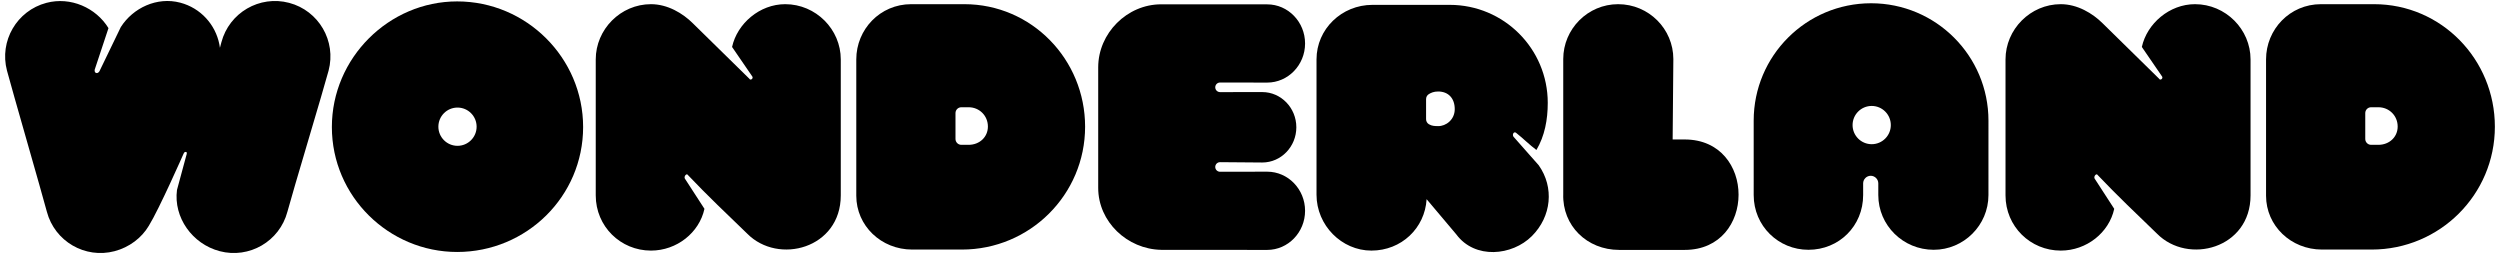 <?xml version="1.0" encoding="UTF-8" standalone="no"?>
<!DOCTYPE svg PUBLIC "-//W3C//DTD SVG 1.1//EN" "http://www.w3.org/Graphics/SVG/1.1/DTD/svg11.dtd">
<svg width="100%" height="100%" viewBox="0 0 374 38" version="1.1" xmlns="http://www.w3.org/2000/svg" xmlns:xlink="http://www.w3.org/1999/xlink" xml:space="preserve" xmlns:serif="http://www.serif.com/" style="fill-rule:evenodd;clip-rule:evenodd;stroke-linejoin:round;stroke-miterlimit:2;">
    <g id="レイヤー-1" serif:id="レイヤー 1" transform="matrix(1,0,0,1,-111.248,-401.433)">
        <g transform="matrix(1,0,0,1,467.051,417.726)">
            <path d="M0,5.373L-1.085,5.373C-1.568,5.373 -1.96,4.981 -1.96,4.497L-1.96,0.626C-1.96,0.143 -1.568,-0.249 -1.085,-0.249L0,-0.249C1.62,-0.249 2.889,1.019 2.889,2.64C2.889,4.198 1.646,5.373 0,5.373M-0.642,-15.668L-8.593,-15.668C-13.24,-15.668 -16.802,-11.899 -16.802,-7.407L-16.802,12.987C-16.802,17.478 -13.084,21.041 -8.438,21.041L-1.003,21.041C9.168,21.041 17.43,12.832 17.43,2.661C17.43,-7.407 9.426,-15.668 -0.642,-15.668" style="fill-rule:nonzero;"/>
        </g>
        <g transform="matrix(1,0,0,1,223.037,406.756)">
            <path d="M0,29.636C-3.047,26.694 -5.99,23.906 -8.881,20.859C-9.036,20.549 -9.5,21.014 -9.346,21.375L-6.403,25.918C-7.177,29.481 -10.533,32.166 -14.406,32.166C-18.949,32.166 -22.666,28.551 -22.666,23.906L-22.666,3.563C-22.666,-0.929 -18.949,-4.698 -14.406,-4.698C-11.927,-4.698 -9.655,-3.355 -8.107,-1.806L0.31,6.453C0.464,6.764 0.928,6.453 0.773,6.145L-2.272,1.703C-1.498,-1.806 1.858,-4.698 5.679,-4.698C10.273,-4.698 13.991,-0.929 13.991,3.563L13.991,23.906C13.991,31.855 4.646,34.334 0,29.636" style="fill-rule:nonzero;"/>
        </g>
        <g transform="matrix(1,0,0,1,391.254,417.718)">
            <path d="M0,5.286C-1.58,5.286 -2.861,4.005 -2.861,2.425C-2.861,0.846 -1.58,-0.436 0,-0.436C1.58,-0.436 2.86,0.846 2.86,2.425C2.86,4.005 1.58,5.286 0,5.286M-0.093,-15.797C-9.793,-15.797 -17.655,-7.935 -17.655,1.763L-17.654,12.895C-17.654,17.53 -13.947,21.083 -9.467,21.083C-4.883,21.083 -1.279,17.53 -1.279,12.895L-1.279,11.143C-1.279,10.526 -0.764,10.011 -0.146,10.011C0.474,10.011 0.987,10.526 0.987,11.143L0.987,12.895C0.987,17.427 4.695,21.083 9.278,21.083C13.759,21.083 17.466,17.427 17.466,12.895L17.468,1.763C17.468,-7.935 9.605,-15.797 -0.093,-15.797" style="fill-rule:nonzero;"/>
        </g>
        <g transform="matrix(1,0,0,1,345.109,410.423)">
            <path d="M0,20.032L0,-0.156C0,-4.647 3.666,-8.364 8.21,-8.364C12.805,-8.364 16.472,-4.647 16.472,-0.156L16.367,11.875L18.174,11.875C28.913,11.875 28.913,28.396 18.174,28.396L8.365,28.396C3.563,28.396 -0.154,24.782 0,20.032" style="fill-rule:nonzero;"/>
        </g>
        <g transform="matrix(1,0,0,1,256.149,417.726)">
            <path d="M0,5.373L-1.084,5.373C-1.568,5.373 -1.96,4.981 -1.96,4.497L-1.96,0.626C-1.96,0.143 -1.568,-0.249 -1.084,-0.249L0,-0.249C1.62,-0.249 2.889,1.019 2.889,2.64C2.889,4.198 1.647,5.373 0,5.373M-0.64,-15.668L-8.592,-15.668C-13.239,-15.668 -16.801,-11.899 -16.801,-7.407L-16.801,12.987C-16.801,17.478 -13.084,21.041 -8.437,21.041L-1.002,21.041C9.169,21.041 17.43,12.832 17.43,2.661C17.43,-7.407 9.427,-15.668 -0.64,-15.668" style="fill-rule:nonzero;"/>
        </g>
        <g transform="matrix(1,0,0,1,433.938,406.756)">
            <path d="M0,29.636C-3.046,26.694 -5.988,23.906 -8.881,20.859C-9.035,20.549 -9.5,21.014 -9.346,21.375L-6.401,25.918C-7.177,29.481 -10.532,32.166 -14.404,32.166C-18.948,32.166 -22.665,28.551 -22.665,23.906L-22.665,3.563C-22.665,-0.929 -18.948,-4.698 -14.404,-4.698C-11.927,-4.698 -9.655,-3.355 -8.105,-1.806L0.309,6.453C0.465,6.764 0.93,6.453 0.774,6.145L-2.271,1.703C-1.496,-1.806 1.858,-4.698 5.68,-4.698C10.274,-4.698 13.992,-0.929 13.992,3.563L13.992,23.906C13.992,31.855 4.647,34.334 0,29.636" style="fill-rule:nonzero;"/>
        </g>
        <g transform="matrix(1,0,0,1,179.69,417.524)">
            <path d="M0,5.724C-1.58,5.724 -2.861,4.442 -2.861,2.862C-2.861,1.283 -1.58,0.001 0,0.001C1.58,0.001 2.86,1.283 2.86,2.862C2.86,4.442 1.58,5.724 0,5.724M-0.052,-15.88C-10.275,-15.88 -18.794,-7.413 -18.794,2.913C-18.794,13.291 -10.275,21.604 -0.052,21.604C10.326,21.604 18.793,13.291 18.793,2.913C18.793,-7.413 10.326,-15.88 -0.052,-15.88" style="fill-rule:nonzero;"/>
        </g>
        <g transform="matrix(1,0,0,1,160.405,428.868)">
            <path d="M0,-16.87C-0.72,-14.146 -5.44,1.516 -6.16,4.239C-7.331,8.668 -11.87,11.309 -16.298,10.139C-20.403,9.055 -23.218,5.08 -22.68,0.981L-21.309,-4.091C-21.199,-4.455 -21.127,-4.693 -21.382,-4.711C-21.583,-4.724 -21.668,-4.495 -21.696,-4.443C-21.696,-4.443 -25.347,3.853 -26.897,6.35C-27.968,8.156 -29.817,9.561 -32.008,10.139C-36.436,11.309 -40.975,8.668 -42.146,4.239C-42.865,1.516 -47.393,-14.146 -48.113,-16.87C-49.283,-21.299 -46.643,-25.838 -42.213,-27.008C-38.587,-27.967 -34.793,-26.27 -32.929,-23.228L-34.992,-17.006C-35.008,-16.948 -35.035,-16.56 -34.74,-16.51C-34.453,-16.46 -34.284,-16.76 -34.261,-16.812L-31.084,-23.387C-29.248,-26.262 -25.663,-27.954 -22.188,-27.035C-19.117,-26.224 -16.932,-23.745 -16.345,-20.828C-16.309,-20.648 -16.278,-20.467 -16.255,-20.284C-16.16,-20.64 -16.086,-20.92 -16.037,-21.108C-14.866,-25.538 -10.327,-28.179 -5.899,-27.008C-1.47,-25.838 1.172,-21.299 0,-16.87" style="fill-rule:nonzero;"/>
        </g>
        <g transform="matrix(1,0,0,1,284.959,438.82)">
            <path d="M0,-36.741L15.864,-36.735C18.986,-36.735 21.528,-34.11 21.528,-30.884C21.528,-27.657 18.986,-25.032 15.864,-25.032C15.864,-25.032 8.833,-25.042 8.808,-25.042C8.412,-25.042 8.09,-24.72 8.09,-24.325C8.09,-23.928 8.412,-23.607 8.808,-23.607C8.833,-23.607 15.123,-23.613 15.123,-23.613C17.933,-23.613 20.221,-21.25 20.221,-18.345C20.221,-15.44 17.933,-13.076 15.124,-13.076C15.124,-13.076 8.881,-13.127 8.808,-13.127C8.412,-13.127 8.09,-12.805 8.09,-12.409C8.09,-12.014 8.412,-11.692 8.808,-11.692C8.833,-11.692 15.864,-11.704 15.864,-11.704C18.986,-11.704 21.528,-9.079 21.528,-5.852C21.528,-2.626 18.986,0 15.862,0L0.009,-0.011C-5.094,-0.107 -9.42,-4.229 -9.42,-9.274L-9.42,-27.312C-9.42,-32.423 -5.107,-36.741 0,-36.741" style="fill-rule:nonzero;"/>
        </g>
        <g transform="matrix(1,0,0,1,326.393,422.125)">
            <path d="M0,-1.826C-0.47,-1.834 -0.915,-1.826 -1.381,-2.106C-1.644,-2.264 -1.804,-2.549 -1.804,-2.855L-1.804,-5.87C-1.804,-6.177 -1.644,-6.461 -1.381,-6.619C-1.065,-6.809 -0.655,-7.004 0,-7.004C1.532,-7.004 2.485,-5.983 2.485,-4.363C2.485,-2.775 1.157,-1.805 0,-1.826M11.261,-0.256C11.056,-0.591 11.326,-1.066 11.648,-0.832C12.688,-0.011 13.655,0.965 14.701,1.746C15.951,-0.347 16.399,-2.82 16.399,-5.301C16.399,-13.407 9.841,-19.965 1.735,-19.965L-9.829,-19.965C-14.425,-19.965 -18.194,-16.349 -18.194,-11.806L-18.194,8.433C-18.194,13.028 -14.425,16.797 -9.985,16.797C-5.493,16.797 -1.981,13.441 -1.724,9.104L2.716,14.369C5.504,18.139 11.08,17.57 14.023,14.629C16.967,11.686 17.38,7.348 15.056,4.044L11.261,-0.256Z" style="fill-rule:nonzero;"/>
        </g>
    </g>
</svg>
